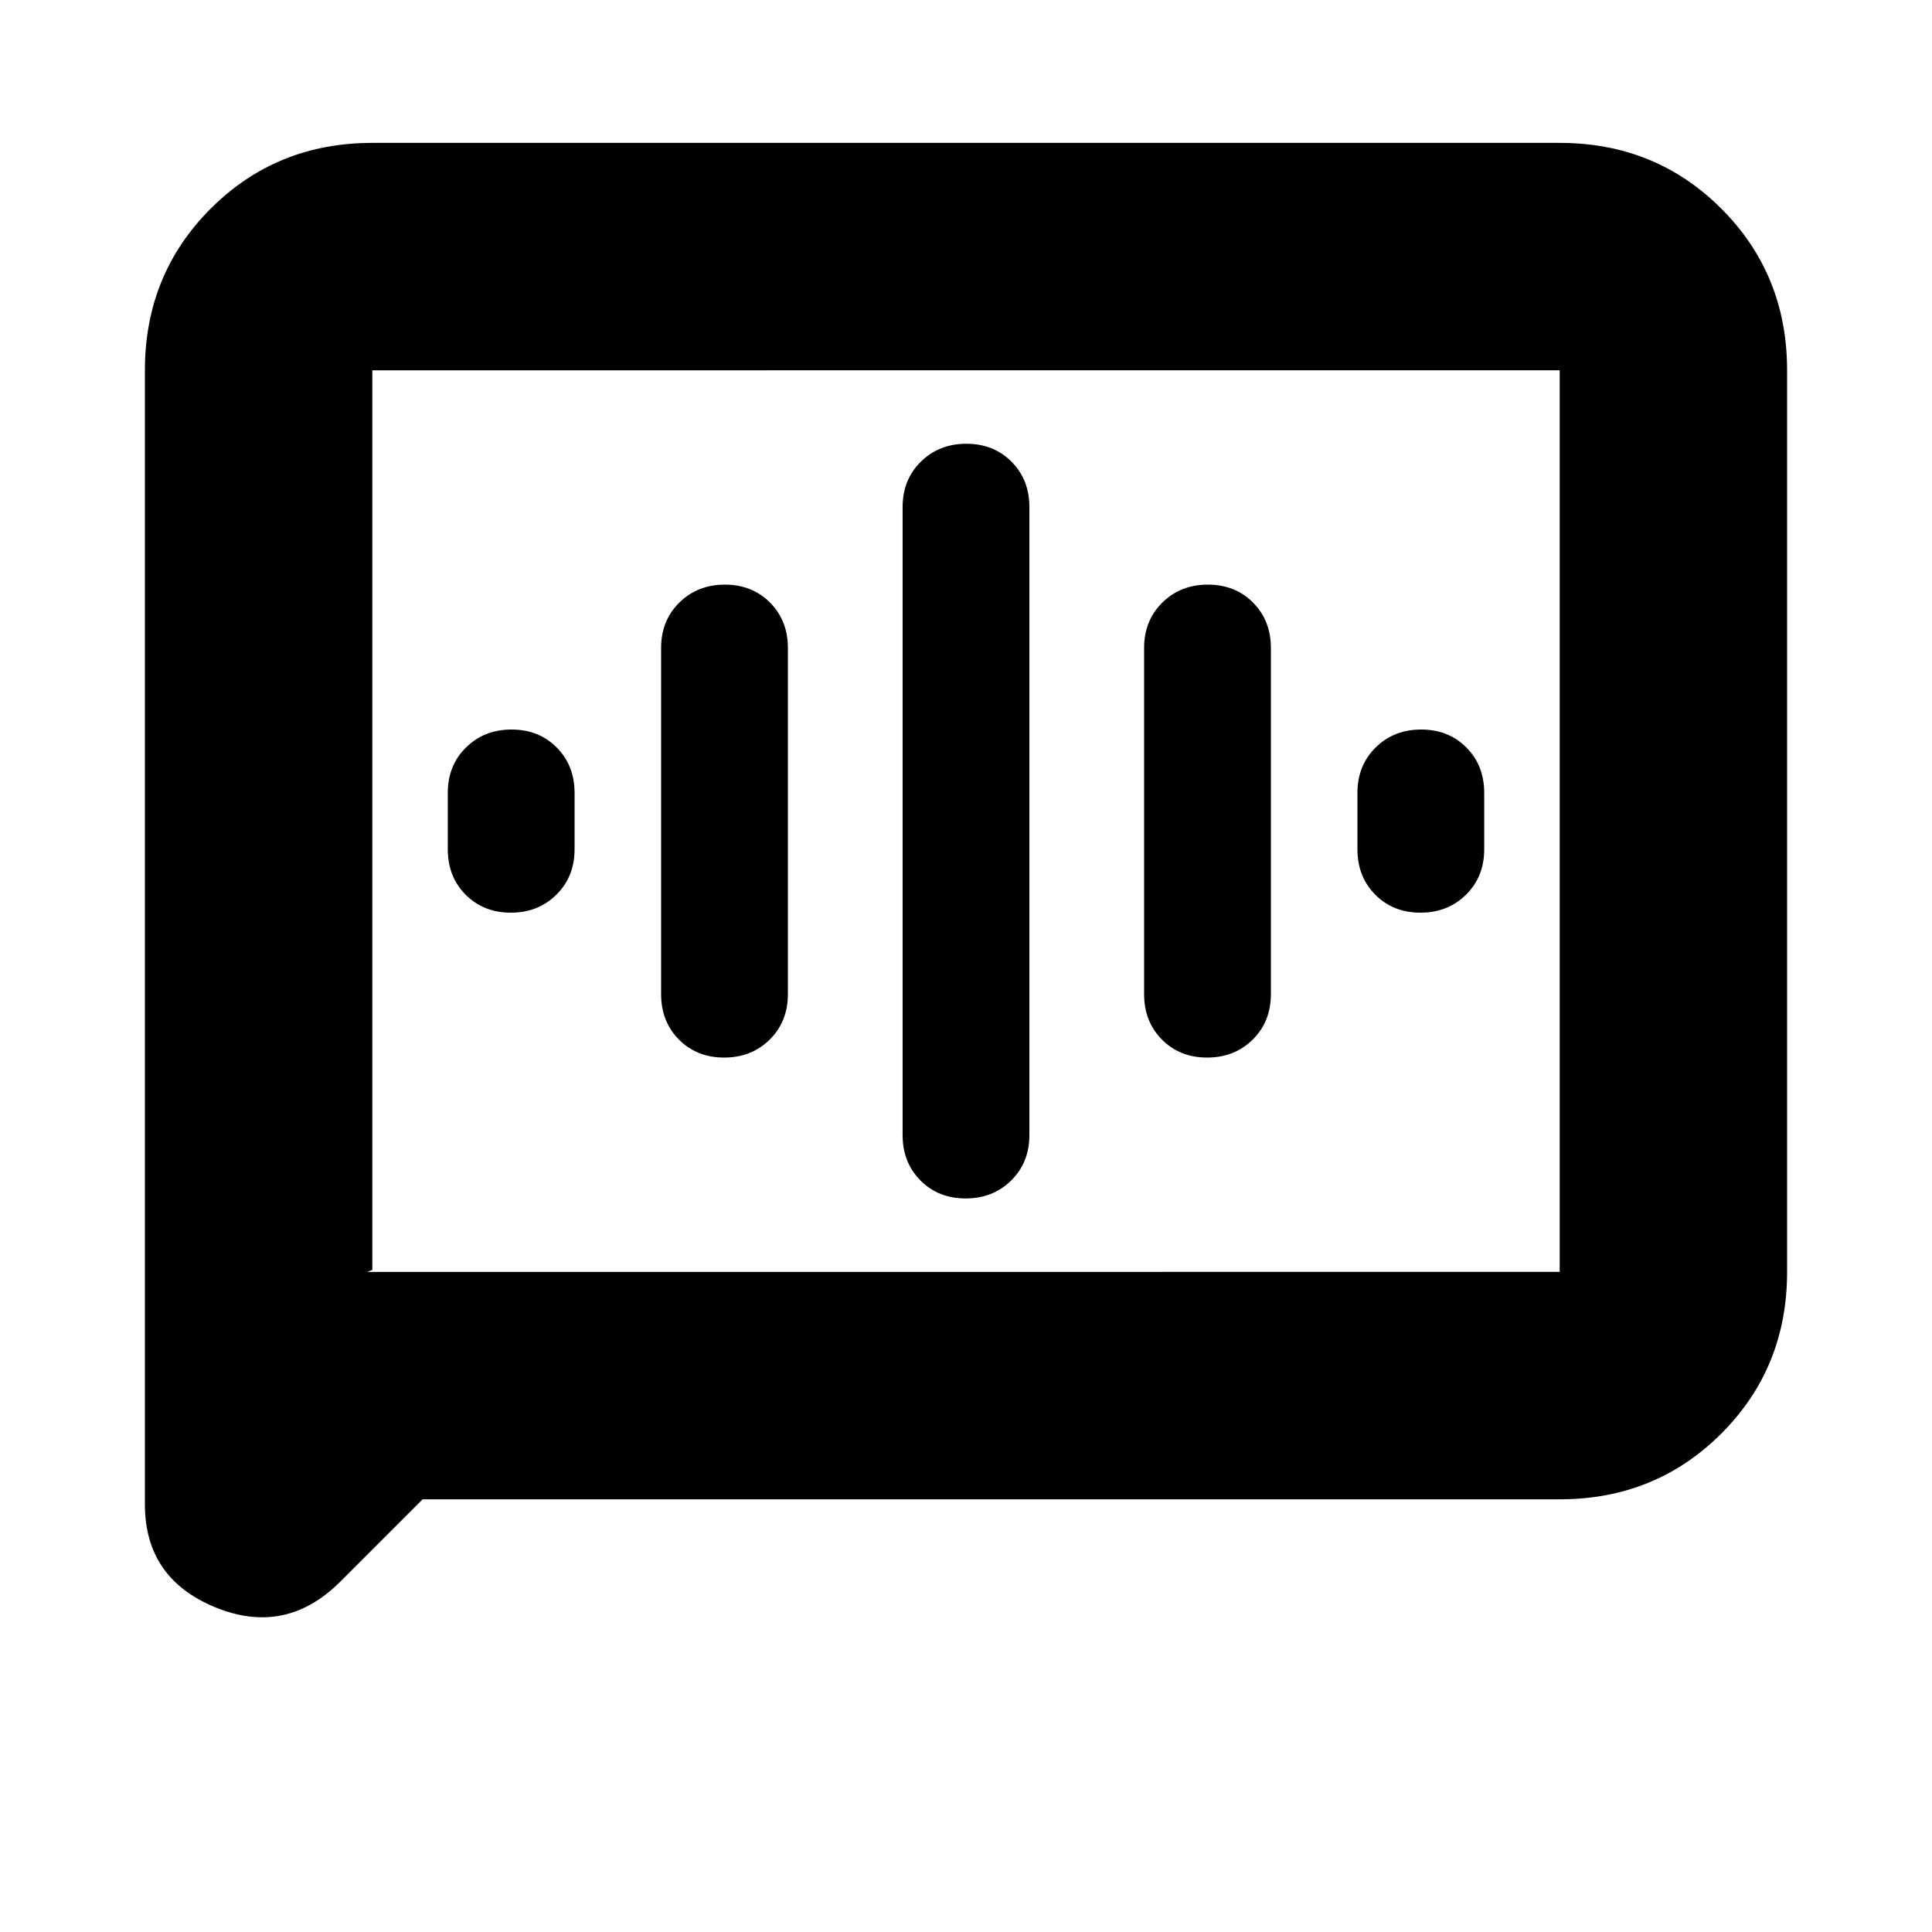 <svg xmlns="http://www.w3.org/2000/svg" height="20" viewBox="0 -960 960 960" width="20"><path d="M253.83-506.5q13.57 0 22.62-8.92 9.05-8.93 9.05-22.58v-28q0-13.65-8.88-22.58-8.87-8.92-22.45-8.92-13.57 0-22.62 8.92-9.05 8.93-9.05 22.58v28q0 13.65 8.88 22.58 8.87 8.92 22.45 8.92Zm106 72q13.57 0 22.62-8.92 9.05-8.93 9.05-22.58v-172q0-13.65-8.88-22.58-8.87-8.92-22.45-8.92-13.57 0-22.62 8.92-9.05 8.93-9.05 22.58v172q0 13.65 8.88 22.58 8.87 8.92 22.45 8.92Zm120 70q13.57 0 22.62-8.92 9.05-8.93 9.05-22.58v-312q0-13.65-8.88-22.58-8.87-8.92-22.45-8.92-13.57 0-22.62 8.92-9.05 8.93-9.05 22.58v312q0 13.65 8.88 22.58 8.87 8.92 22.45 8.92Zm120-70q13.57 0 22.62-8.92 9.05-8.93 9.05-22.58v-172q0-13.65-8.88-22.58-8.87-8.92-22.45-8.92-13.57 0-22.62 8.92-9.05 8.93-9.05 22.58v172q0 13.65 8.88 22.58 8.87 8.92 22.45 8.92Zm106-72q13.57 0 22.62-8.92 9.05-8.93 9.05-22.58v-28q0-13.65-8.88-22.58-8.87-8.92-22.45-8.92-13.57 0-22.62 8.92-9.05 8.93-9.05 22.58v28q0 13.65 8.88 22.58 8.87 8.92 22.45 8.92ZM210-215l-40.88 40.88Q142-147 107-161.33q-35-14.33-35-51.17V-776q0-47.64 32.68-80.32Q137.36-889 185-889h590q47.64 0 80.32 32.68Q888-823.64 888-776v448q0 47.64-32.68 80.32Q822.64-215 775-215H210Zm-27.5-113H775v-448H185v447l-2.5 1Zm2.5 0v-448 448Z"/></svg>